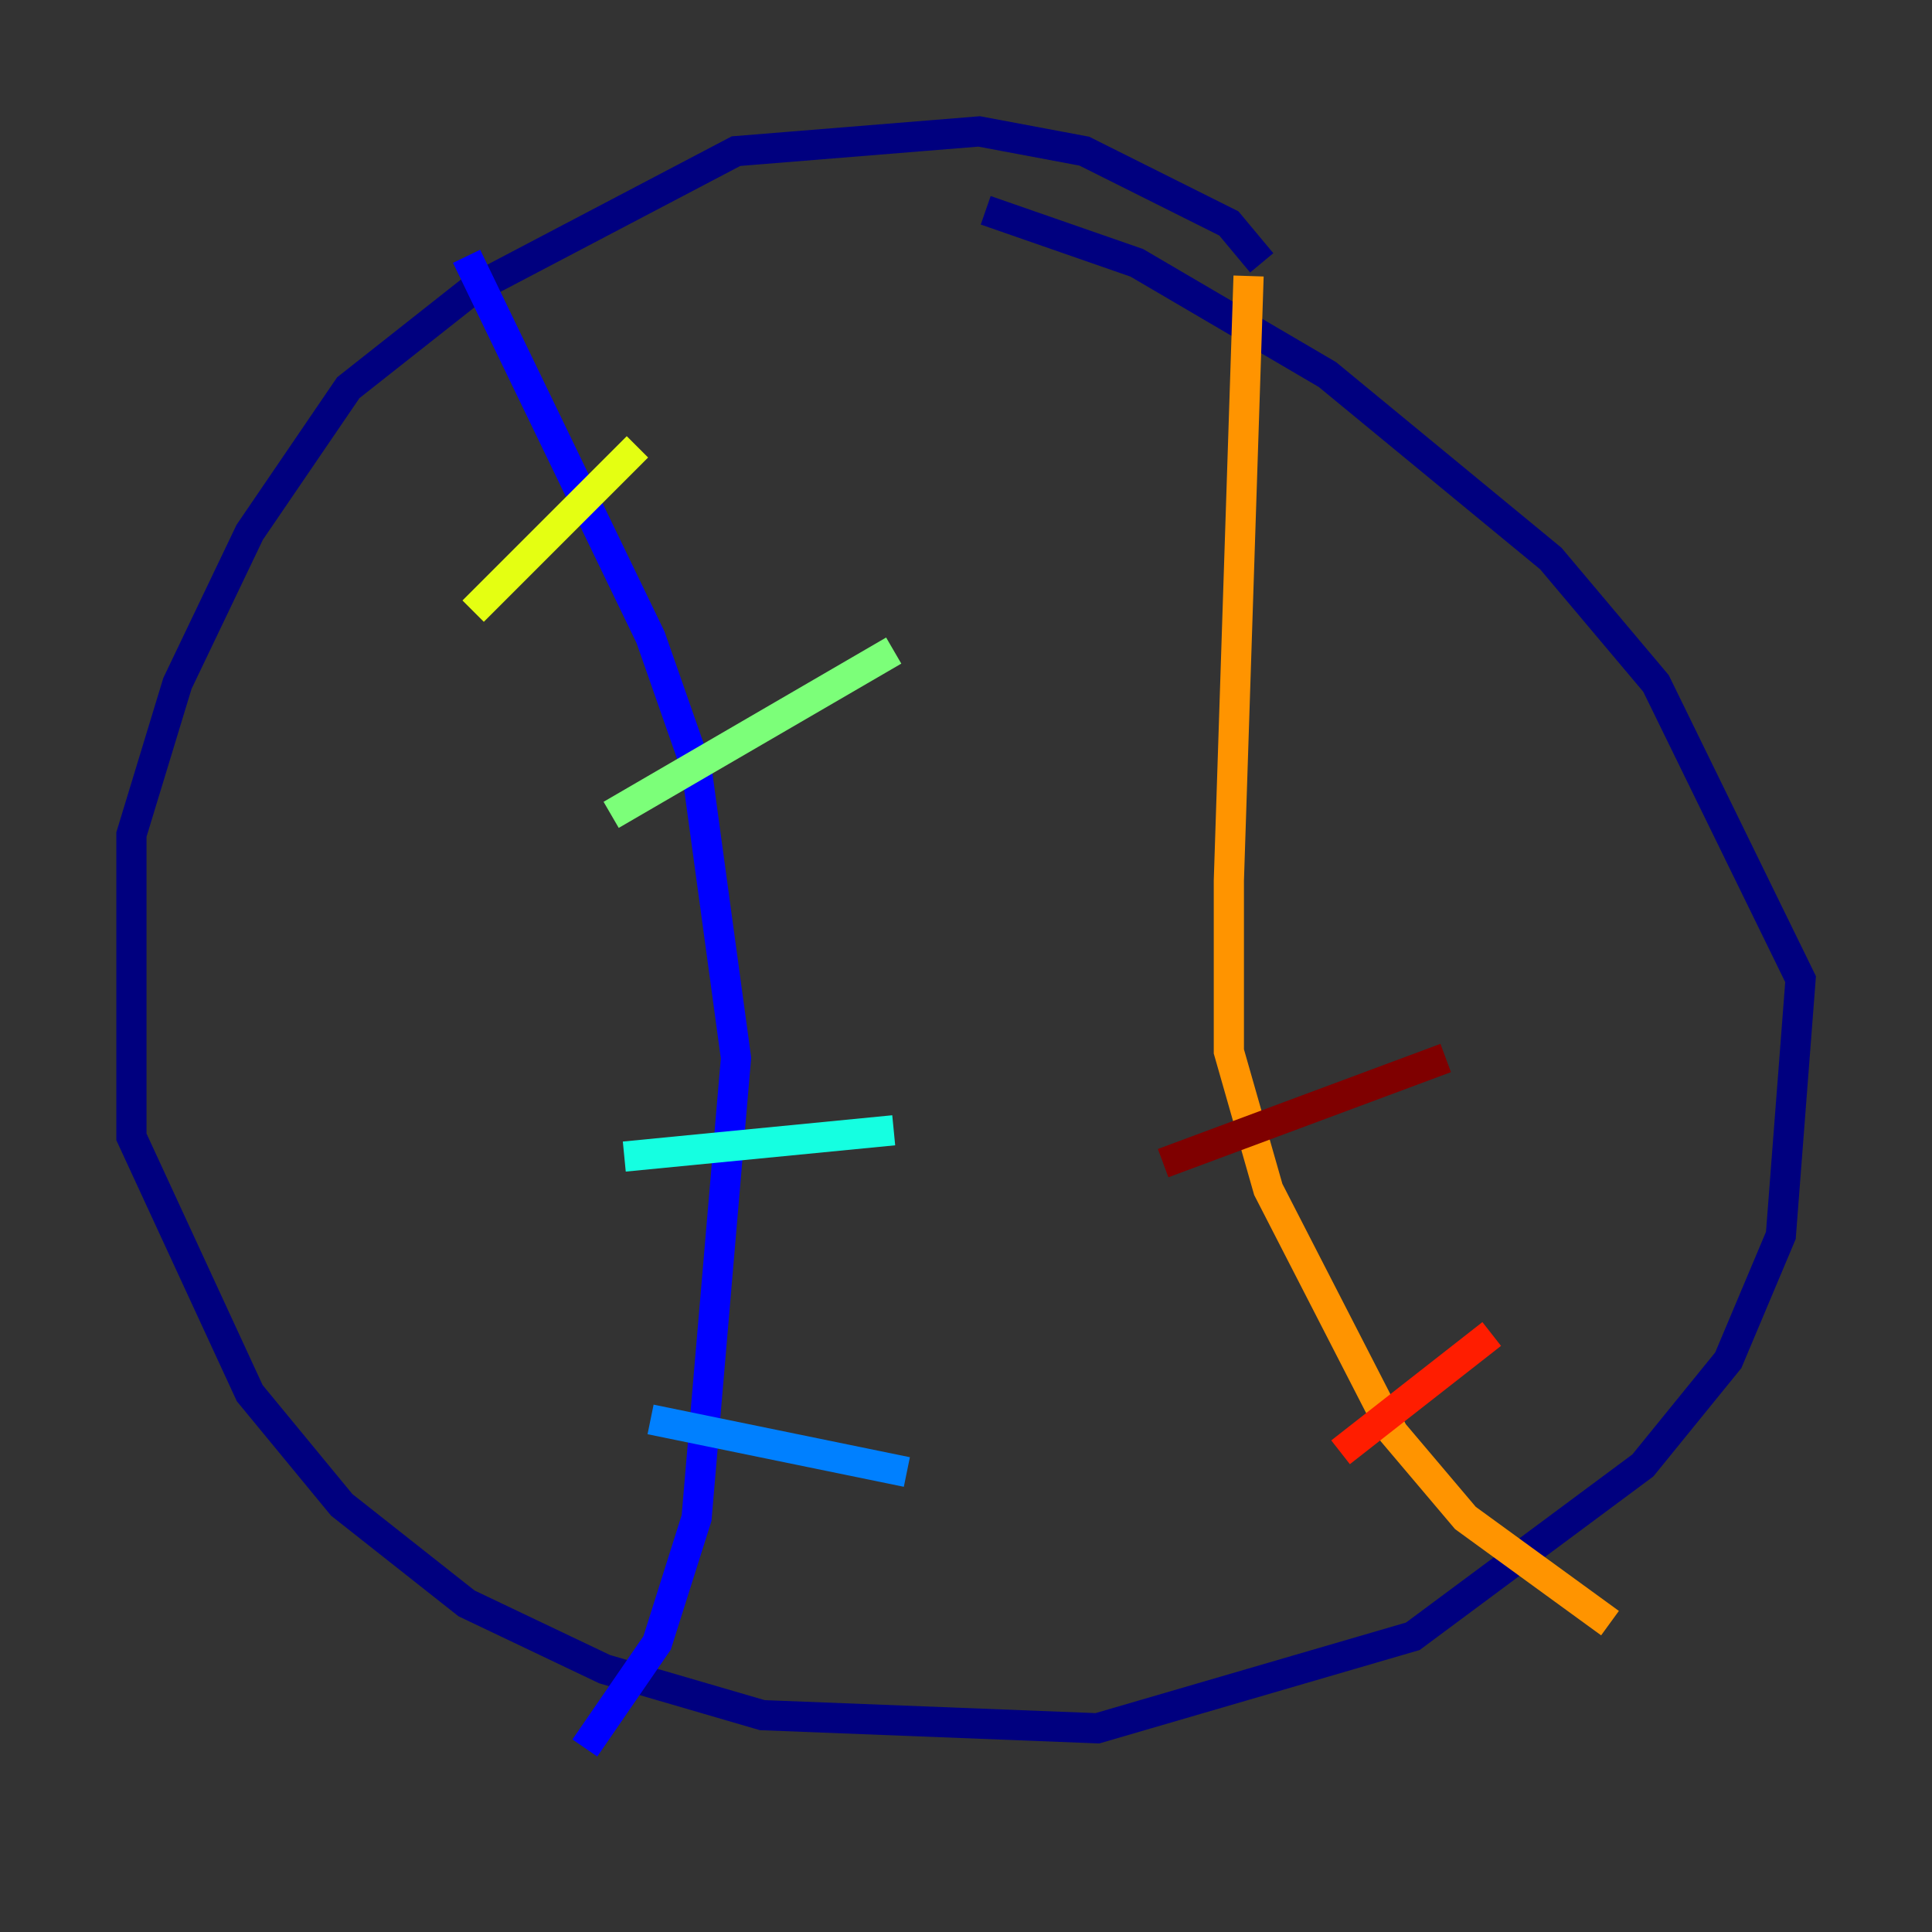 <?xml version="1.0" encoding="utf-8" ?>
<svg baseProfile="tiny" height="128" version="1.2" viewBox="0,0,128,128" width="128" xmlns="http://www.w3.org/2000/svg" xmlns:ev="http://www.w3.org/2001/xml-events" xmlns:xlink="http://www.w3.org/1999/xlink"><rect x="0" y="0" width="128" height="128" fill="#333333" stroke="none"/><defs /><polyline fill="none" points="83.592,17.415 81.415,14.803 71.837,10.014 64.871,8.707 48.762,10.014 31.347,19.157 23.075,25.687 16.544,35.265 11.755,45.279 8.707,55.292 8.707,75.32 16.544,92.299 22.64,99.701 30.912,106.231 40.054,110.585 50.503,113.633 72.707,114.503 93.605,108.408 108.844,97.088 114.503,90.122 117.986,81.85 119.293,64.871 109.714,45.279 102.748,37.007 87.946,24.816 75.32,17.415 65.306,13.932" stroke="#00007f" stroke-width="2" /><polyline fill="none" points="30.912,16.98 43.102,42.231 46.15,50.939 48.762,70.095 46.15,100.571 43.537,108.844 38.748,115.809" stroke="#0000ff" stroke-width="2" /><polyline fill="none" points="43.102,94.041 60.082,97.524" stroke="#0080ff" stroke-width="2" /><polyline fill="none" points="41.361,76.626 59.211,74.884" stroke="#15ffe1" stroke-width="2" /><polyline fill="none" points="40.49,53.986 59.211,43.102" stroke="#7cff79" stroke-width="2" /><polyline fill="none" points="31.347,40.49 42.231,29.605" stroke="#e4ff12" stroke-width="2" /><polyline fill="none" points="82.721,18.286 81.415,58.34 81.415,69.66 84.027,78.803 92.299,94.912 97.088,100.571 106.667,107.537" stroke="#ff9400" stroke-width="2" /><polyline fill="none" points="88.816,96.218 98.83,88.381" stroke="#ff1d00" stroke-width="2" /><polyline fill="none" points="77.061,77.061 95.782,70.095" stroke="#7f0000" stroke-width="2" /></svg>